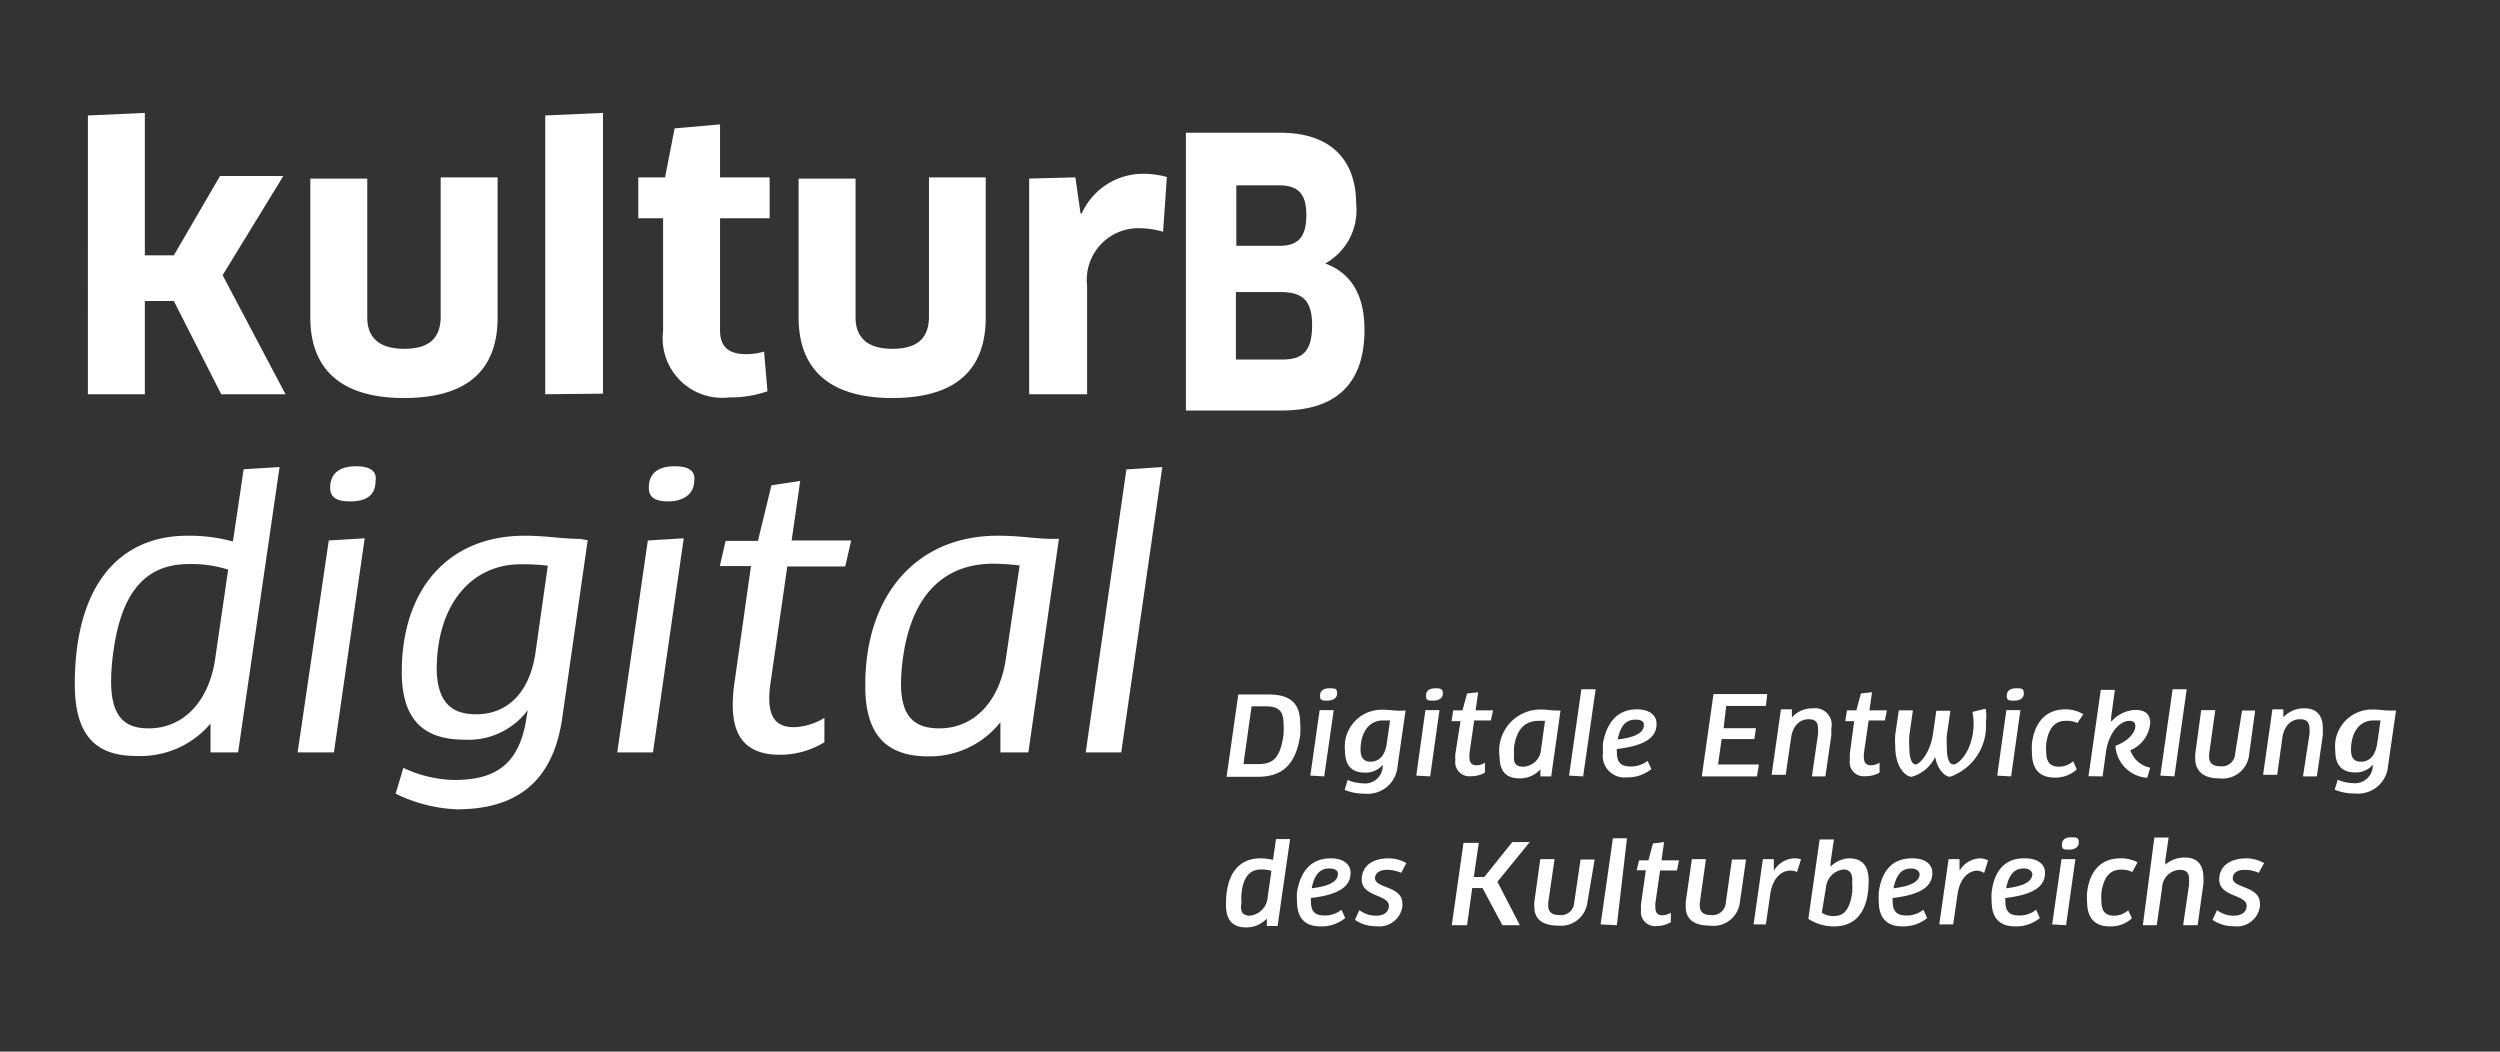 <svg xmlns="http://www.w3.org/2000/svg" viewBox="0 0 126 53"><rect x="0" y="0" width="126" height="53" fill="#333333" stroke="none"/><defs><style>.cls-1{isolation:isolate;}.cls-2{fill:#fff;}.cls-3{fill:none;}</style></defs><title>kulturb-white</title><g id="Ebene_2" data-name="Ebene 2"><g id="Ebene_1-2" data-name="Ebene 1"><g class="cls-1"><path class="cls-2" d="M56.51,37.92l2.07-14.38-1.81.12L54.72,37.92Zm-9.17-1.21c1.72,0,3-1.3,3.34-3.41l.71-4.8a12.28,12.28,0,0,0-1.32-.09c-2.51,0-4.1,1.59-4.55,4.67a10.56,10.56,0,0,0-.11,1.37C45.41,36.09,46.06,36.71,47.34,36.71ZM50.28,27c1.24,0,1.86.16,2.85.16h.24L51.83,37.92H50.42V36.4l0,0a4.54,4.54,0,0,1-3.65,1.72c-2.07,0-3.16-1.07-3.16-3.52C43.58,30,46.19,27,50.28,27Zm-14,1.53h1.57l-.85,6a7.71,7.71,0,0,0-.07,1c0,1.74.81,2.51,2.38,2.51a4.28,4.28,0,0,0,2.24-.63l0-1.23a3.1,3.1,0,0,1-1.54.47c-.81,0-1.24-.41-1.24-1.46a5.23,5.23,0,0,1,.06-.74l.85-5.9H42.6l.3-1.31h-3l.43-3-1.45.22-.68,2.8H36.57ZM34,23.5c-.86,0-1.3.38-1.3,1.08,0,.51.35.69,1,.69s1.29-.31,1.29-1.05C35.05,23.75,34.74,23.5,34,23.5ZM32.91,37.92l1.55-10.79-1.81.11L31.11,37.92ZM24,36c1.61,0,2.73-1.14,3-3.19l.61-4.3a10.52,10.52,0,0,0-1.37-.07c-2.46,0-4.23,2-4.23,5.32C22.05,35.41,22.77,36,24,36Zm5.62-8.77-1.29,9c-.49,3.34-2.48,4.56-5.31,4.56A7.71,7.71,0,0,1,19.94,40l.39-1.3a6.21,6.21,0,0,0,2.57.61c2,0,3.29-.72,3.64-3.17l.06-.35h0a3.72,3.72,0,0,1-3.18,1.49c-1.93,0-3.17-.86-3.17-3.41,0-4.18,2.34-6.87,6.2-6.87,1.09,0,1.91.16,2.8.16ZM17.94,23.5c-.85,0-1.3.38-1.3,1.08,0,.51.36.69,1,.69.83,0,1.29-.31,1.29-1.05C19,23.75,18.66,23.5,17.94,23.5ZM16.83,37.92l1.55-10.79-1.81.11L15,37.92ZM7.49,36.71c1.72,0,3-1.3,3.34-3.41l.67-4.59a6,6,0,0,0-2-.28c-2.11,0-3.35,1.35-3.77,4.31a10.9,10.9,0,0,0-.13,1.59C5.6,36.15,6.3,36.71,7.49,36.71Zm2-9.71a8.36,8.36,0,0,1,2.25.29l.54-3.64,1.81-.11L12,37.92H10.61l0-.71c0-.23,0-.5,0-.74l0,0A4.63,4.63,0,0,1,6.86,38.1c-2,0-3.09-1-3.09-3.61C3.77,29.44,6.06,27,9.45,27Zm45.3-7.13V14.39a2.6,2.6,0,0,1,2.61-2.89,4.48,4.48,0,0,1,1.22.18l.19-2.76a4.34,4.34,0,0,0-1.22-.16,3.38,3.38,0,0,0-3.07,2h-.06l-.26-1.82L51.87,9V19.87ZM49.68,8.94H46.82v7c0,1.12-.59,1.64-1.85,1.64S43.12,17,43.12,16v-7H40.25V16c0,2.6,1.54,4.06,4.72,4.06s4.71-1.4,4.71-4.06ZM38.79,11V8.94h-2.5V6.27L34,6.47l-.48,2.47H32.17V11h1.25v5.69a3,3,0,0,0,3.33,3.34,5.63,5.63,0,0,0,1.93-.31l-.17-2a3.22,3.22,0,0,1-.89.13c-.89,0-1.33-.36-1.33-1.21V11Zm-8.4,8.84V5.69l-2.91.13V19.87ZM25.08,8.94H22.21v7c0,1.12-.59,1.64-1.85,1.64S18.51,17,18.51,16v-7H15.64V16c0,2.6,1.54,4.06,4.72,4.06s4.72-1.4,4.72-4.06ZM7.3,5.69l-2.87.13V19.87H7.3v-4.7H8.76l2.39,4.7h3.24l-3.17-6,3.06-5H11.09l-2.33,4H7.3Z"/><path class="cls-2" d="M113.23,43.26c-.87,0-1.38.42-1.38,1.07,0,.88,1.38.75,1.38,1.32,0,.29-.22.5-.64.5a1.36,1.36,0,0,1-.85-.28l-.23.49a1.83,1.83,0,0,0,1.06.32,1.17,1.17,0,0,0,1.33-1,.71.71,0,0,0,0-.14c0-.9-1.37-.76-1.37-1.28,0-.25.23-.42.58-.42a1.73,1.73,0,0,1,.73.15l.27-.49A1.86,1.86,0,0,0,113.23,43.26Zm-2.47,3.37.29-2.07a2.14,2.14,0,0,0,0-.34c0-.64-.31-1-.92-1a1.47,1.47,0,0,0-1,.36h0l0-.22.17-1.15-.72,0L108,46.63h.7l.27-1.89a.93.93,0,0,1,.89-.9c.31,0,.47.13.47.48,0,.08,0,.16,0,.26l-.3,2.05Zm-3.88-3.37c-.94,0-1.54.56-1.69,1.7a2.74,2.74,0,0,0,0,.48c0,.88.44,1.25,1.13,1.25a1.56,1.56,0,0,0,1.13-.41l-.19-.4a1.08,1.08,0,0,1-.72.27c-.39,0-.63-.18-.63-.74a3.31,3.31,0,0,1,0-.42c.12-.83.46-1.16,1-1.16a1.22,1.22,0,0,1,.56.12l.26-.49A1.76,1.76,0,0,0,106.88,43.26Zm-2.49-1.06c-.31,0-.47.13-.47.38s.13.24.38.24.47-.11.47-.36S104.66,42.2,104.39,42.2Zm-.26,4.43.47-3.33-.7,0-.47,3.29ZM102,43.77c-.49,0-.76.33-.89,1,1-.12,1.32-.39,1.32-.73C102.4,43.9,102.27,43.77,102,43.77Zm.07-.51c.65,0,1,.31,1,.73,0,.69-.58,1.1-2,1.27a.92.92,0,0,0,0,.16c0,.55.24.72.69.72a1.3,1.3,0,0,0,.86-.29l.19.42a1.88,1.88,0,0,1-1.25.42c-.72,0-1.18-.36-1.18-1.26a2.71,2.71,0,0,1,0-.47C100.52,43.83,101.1,43.26,102,43.26Zm-2.25,0a1.24,1.24,0,0,0-1.06.63h0a1.62,1.62,0,0,0,0-.22V43.3l-.55,0-.47,3.29h.7l.22-1.52c.11-.78.54-1.19,1-1.19A.77.77,0,0,1,100,44l.2-.64A1,1,0,0,0,99.79,43.26Zm-3.49.51c-.5,0-.76.33-.9,1,1-.12,1.32-.39,1.32-.73C96.72,43.9,96.59,43.77,96.3,43.77Zm.06-.51c.66,0,1,.31,1,.73,0,.69-.57,1.1-2,1.27a.92.92,0,0,0,0,.16c0,.55.24.72.69.72a1.33,1.33,0,0,0,.86-.29l.19.42a1.9,1.9,0,0,1-1.25.42c-.72,0-1.19-.36-1.19-1.26a4.26,4.26,0,0,1,0-.47C94.85,43.83,95.42,43.26,96.36,43.26Zm-3.47.56a1,1,0,0,0-.89.9L91.82,46a1,1,0,0,0,.59.17c.52,0,.81-.3.94-1.18a3.44,3.44,0,0,0,0-.51C93.39,44,93.21,43.82,92.89,43.82Zm.26-.56c.62,0,1,.31,1,1.13,0,1.57-.67,2.3-1.74,2.3a2.35,2.35,0,0,1-1.3-.38l.57-4,.72,0-.17,1.15,0,.22h0A1.42,1.42,0,0,1,93.15,43.26Zm-2.72,0a1.25,1.25,0,0,0-1.06.63h0a1.62,1.62,0,0,0,0-.22V43.3l-.55,0-.47,3.29H89l.22-1.52c.11-.78.54-1.19,1-1.19a.75.75,0,0,1,.35.07l.2-.64A1,1,0,0,0,90.43,43.26ZM88,43.32h-.71l-.31,2.18a.67.67,0,0,1-.74.62c-.39,0-.57-.16-.57-.48a.71.71,0,0,1,0-.14l.31-2.2-.71,0-.31,2.17a2,2,0,0,0,0,.23c0,.61.4.95,1.2.95a1.34,1.34,0,0,0,1.53-1.18Zm-5.51.54h.46l-.24,1.69a1.69,1.69,0,0,0,0,.3.71.71,0,0,0,.8.82,1.4,1.4,0,0,0,.7-.19V46a.89.89,0,0,1-.43.13c-.23,0-.35-.12-.35-.4a1.48,1.48,0,0,1,0-.2l.24-1.66h.85l.1-.51h-.88l.13-.92-.56.07-.23.85h-.47Zm-1,2.77L82,42.25l-.71,0-.62,4.34Zm-1.12-3.31h-.71l-.32,2.18a.66.66,0,0,1-.73.62c-.4,0-.58-.16-.58-.48,0,0,0-.09,0-.14l.32-2.2-.72,0-.3,2.17a.93.93,0,0,0,0,.23c0,.61.39.95,1.2.95A1.34,1.34,0,0,0,80,45.51ZM76.6,46.63l-1.13-2.19,1.63-2h-.88L74.81,44.2h-.53l.25-1.72h-.77l-.59,4.15h.77l.26-1.87h.52l1,1.87ZM70,43.26c-.87,0-1.37.42-1.37,1.07,0,.88,1.37.75,1.37,1.32,0,.29-.22.5-.63.5a1.39,1.39,0,0,1-.86-.28l-.22.49a1.8,1.8,0,0,0,1.06.32,1.17,1.17,0,0,0,1.33-1s0-.1,0-.14c0-.9-1.38-.76-1.38-1.28,0-.25.24-.42.59-.42a1.73,1.73,0,0,1,.73.15l.26-.49A1.8,1.8,0,0,0,70,43.26Zm-3,.51c-.49,0-.76.33-.89,1,1-.12,1.32-.39,1.32-.73C67.44,43.9,67.31,43.77,67,43.77Zm.07-.51c.65,0,1,.31,1,.73,0,.69-.58,1.1-2,1.27v.16c0,.55.23.72.68.72a1.3,1.3,0,0,0,.86-.29l.19.42a1.88,1.88,0,0,1-1.25.42c-.72,0-1.18-.36-1.18-1.26a2.71,2.71,0,0,1,0-.47C65.56,43.83,66.14,43.26,67.08,43.26ZM63,46.15a1,1,0,0,0,.89-.94l.19-1.32a1.9,1.9,0,0,0-.51-.07c-.58,0-.92.38-1,1.23a2.66,2.66,0,0,0,0,.45C62.48,46,62.67,46.15,63,46.15Zm.53-2.89a2.53,2.53,0,0,1,.63.08l.15-1.05.71,0-.63,4.38h-.54l0-.16a1.64,1.64,0,0,1,0-.22h0a1.39,1.39,0,0,1-1.06.45c-.62,0-1-.32-1-1.12C61.77,44,62.48,43.26,63.52,43.26ZM119,38.39c.43,0,.72-.32.81-.91l.17-1.17-.36,0c-.67,0-1.13.56-1.13,1.5C118.5,38.24,118.68,38.39,119,38.39Zm1.76-2.58-.4,2.78a1.52,1.52,0,0,1-1.69,1.4,2.47,2.47,0,0,1-1-.19l.15-.5a2.1,2.1,0,0,0,.77.17.9.9,0,0,0,1-.87v-.06h0a1.1,1.1,0,0,1-.89.39c-.59,0-1-.29-1-1.08a1.86,1.86,0,0,1,1.9-2.09c.31,0,.57.05.83.05Zm-4.69,3.32h.7l.3-2.08c0-.13,0-.24,0-.35,0-.63-.3-1-.92-1a1.37,1.37,0,0,0-1.07.46h0a1.7,1.7,0,0,0,0-.22v-.19l-.55,0-.47,3.3h.71l.26-1.86c.08-.58.42-.94.89-.94.32,0,.48.13.48.49a1.21,1.21,0,0,1,0,.25Zm-2.41-3.32H113L112.65,38a.66.66,0,0,1-.74.62c-.39,0-.57-.17-.57-.48a.66.66,0,0,1,0-.14l.31-2.21-.71,0L110.64,38a1.93,1.93,0,0,0,0,.23c0,.61.39,1,1.2,1A1.35,1.35,0,0,0,113.36,38Zm-4.07,3.32.62-4.39-.71,0-.62,4.35Zm-3.62,0,.17-1.22c.14-1,.71-1.58,1.18-1.58.22,0,.3.11.3.26,0,.34-.36.76-1,1a1.71,1.71,0,0,0,1.6,1.61l.15-.51a1.31,1.31,0,0,1-1-.88,1.61,1.61,0,0,0,1-1.38c0-.4-.22-.65-.74-.65a1.7,1.7,0,0,0-1.23.6h0c0-.07,0-.15,0-.22l.19-1.39-.71,0-.62,4.35Zm-1.86-3.38c-.94,0-1.54.57-1.7,1.7a4.64,4.64,0,0,0,0,.48c0,.89.44,1.26,1.14,1.26a1.59,1.59,0,0,0,1.12-.41l-.18-.41a1.12,1.12,0,0,1-.72.27c-.39,0-.64-.18-.64-.74a2.27,2.27,0,0,1,0-.42c.12-.83.46-1.15,1-1.15a1.26,1.26,0,0,1,.57.11L105,36A1.69,1.69,0,0,0,104.12,35.75Zm-2.49-1.06c-.31,0-.48.13-.48.38s.13.24.39.24.47-.11.47-.36S101.89,34.69,101.63,34.69Zm-.26,4.44.47-3.34-.71,0-.46,3.3Zm-1.29-3.41-.66.16a3,3,0,0,1,.06.56c0,1.42-.79,2.09-1,2.09s-.35-.24-.35-.88a4.48,4.48,0,0,1,0-.59l.18-1.24h-.71l-.16,1.12c-.15,1.08-.72,1.59-.88,1.59s-.32-.23-.32-.86a5,5,0,0,1,0-.61l.18-1.26-.71,0-.18,1.23a3.91,3.91,0,0,0,0,.57c0,1.11.55,1.55.83,1.55a1.86,1.86,0,0,0,1.18-1h0c.14.7.53,1,.75,1a2.71,2.71,0,0,0,1.81-2.74A2.33,2.33,0,0,0,100.08,35.72ZM93,36.35h.45L93.23,38c0,.11,0,.21,0,.31a.71.71,0,0,0,.79.81,1.41,1.41,0,0,0,.71-.18v-.5a.83.83,0,0,1-.44.13c-.22,0-.35-.12-.35-.4a1.68,1.68,0,0,1,0-.2l.24-1.66H95l.1-.51h-.88l.13-.91-.56.06-.23.85h-.47Zm-1.68,2.78H92l.3-2.08c0-.13,0-.24,0-.35a.83.83,0,0,0-.92-1,1.37,1.37,0,0,0-1.07.46h0a1.7,1.7,0,0,0,0-.22v-.19l-.55,0-.47,3.3H90l.27-1.86c.08-.58.41-.94.89-.94.32,0,.47.13.47.49a2.5,2.5,0,0,1,0,.25Zm-4.73-.6.18-1.28h1.65l.08-.55H86.87L87,35.58H89l.07-.6H86.36l-.59,4.15h2.78l.1-.6Zm-4.16-2.26c-.5,0-.76.32-.9,1,1-.12,1.32-.39,1.32-.73C82.87,36.39,82.74,36.27,82.45,36.27Zm.06-.52c.66,0,1,.31,1,.73,0,.69-.57,1.1-2,1.27a.92.92,0,0,0,0,.16c0,.55.24.72.69.72a1.39,1.39,0,0,0,.86-.28l.19.41a1.9,1.9,0,0,1-1.25.42,1.09,1.09,0,0,1-1.19-1.25,4.23,4.23,0,0,1,0-.48C81,36.33,81.58,35.75,82.51,35.75Zm-2.7,3.38.63-4.39-.72,0-.62,4.35Zm-3-.49a.93.93,0,0,0,.88-.89l.2-1.42-.33,0c-.67,0-1.11.42-1.23,1.32a3.17,3.17,0,0,0,0,.41C76.26,38.48,76.42,38.64,76.77,38.64Zm.83-2.88c.37,0,.56.05.86.05h.17l-.47,3.32h-.54V39a1.77,1.77,0,0,1,0-.23h0a1.38,1.38,0,0,1-1.06.46c-.65,0-1-.34-1-1.09A2.08,2.08,0,0,1,77.6,35.76Zm-4.46.59h.45L73.35,38a1.67,1.67,0,0,0,0,.31.71.71,0,0,0,.79.81,1.37,1.37,0,0,0,.7-.18v-.5a.77.77,0,0,1-.43.13c-.22,0-.35-.12-.35-.4a1.68,1.68,0,0,1,0-.2l.24-1.66h.84l.11-.51h-.88l.13-.91-.56.06-.23.85h-.47Zm-.82-1.66c-.31,0-.47.13-.47.38s.13.24.38.24.47-.11.47-.36S72.58,34.69,72.32,34.69Zm-.26,4.44.47-3.34-.71,0-.46,3.3Zm-3-.74c.43,0,.73-.32.81-.91l.17-1.17-.36,0c-.67,0-1.13.56-1.13,1.5C68.59,38.24,68.77,38.39,69.1,38.39Zm1.76-2.58-.4,2.78A1.51,1.51,0,0,1,68.77,40a2.5,2.5,0,0,1-1-.19l.15-.5a2.1,2.1,0,0,0,.77.17.89.89,0,0,0,1-.87v-.06h0a1.13,1.13,0,0,1-.9.39c-.59,0-1-.29-1-1.08a1.86,1.86,0,0,1,1.9-2.09c.31,0,.57.05.84.05ZM67,34.69c-.31,0-.47.13-.47.38s.13.24.38.24.48-.11.48-.36S67.3,34.69,67,34.69Zm-.26,4.44.48-3.34-.71,0-.47,3.3ZM63.08,35.6l-.41,2.91h.74c.74,0,1.11-.28,1.28-1.48a4.27,4.27,0,0,0,0-.56c0-.68-.29-.87-.91-.87ZM62.41,35h1.51c1.11,0,1.61.44,1.61,1.46a4.18,4.18,0,0,1,0,.59c-.22,1.51-.92,2.1-2.14,2.1H61.82Z"/><path class="cls-2" d="M65.84,10.84c0-1.1-.43-1.5-1.41-1.5H62.31v3.05h2.18C65.43,12.39,65.84,11.94,65.84,10.84Zm.29,5.54c0-1.17-.43-1.66-1.57-1.66H62.29v3.4h2.33C65.66,18.12,66.13,17.71,66.13,16.38Zm2.64.24c0,2.52-1.23,4.07-4.18,4.07H59.77v-14h4.76c2.54,0,3.82,1.37,3.82,3.59a3.06,3.06,0,0,1-1.56,3v0C68.08,13.75,68.77,14.85,68.77,16.62Z"/></g><rect class="cls-3" width="126" height="53"/></g></g></svg>